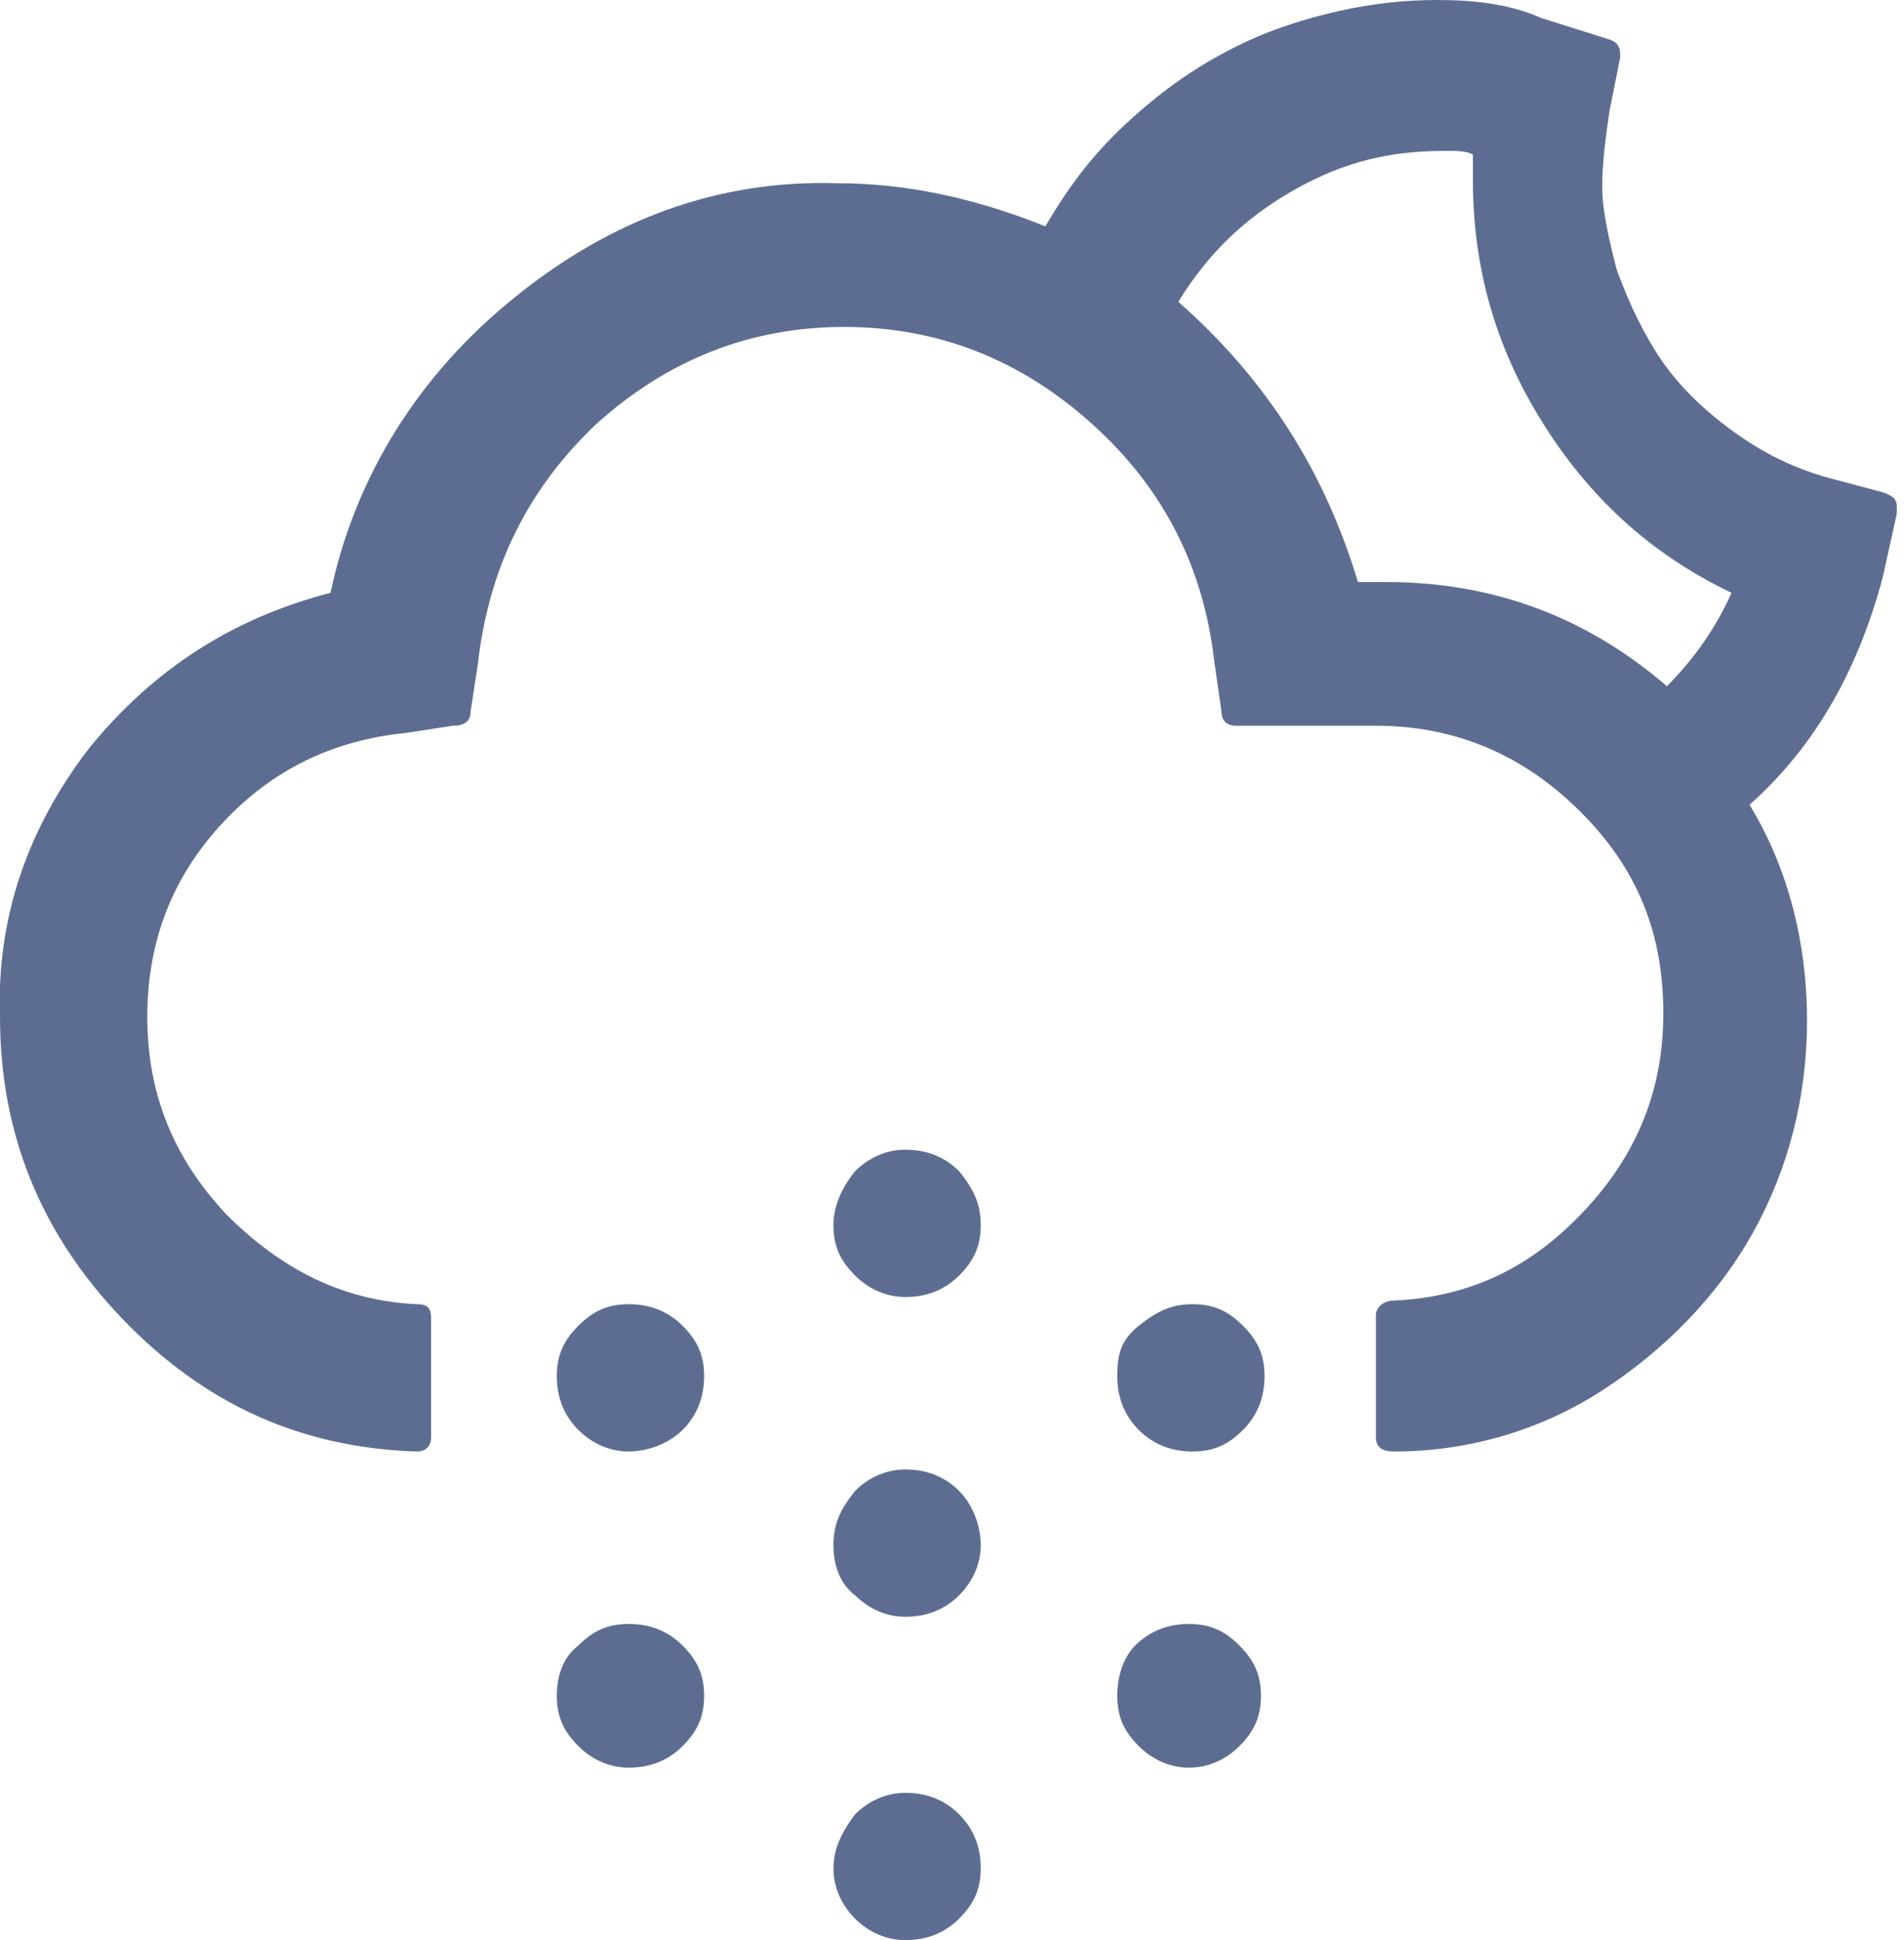 <?xml version="1.0" encoding="utf-8"?>
<!-- Generator: Adobe Illustrator 27.0.1, SVG Export Plug-In . SVG Version: 6.00 Build 0)  -->
<svg version="1.1" id="Layer_2_00000054247459202710624220000006386900900175955857_"
	 xmlns="http://www.w3.org/2000/svg" xmlns:xlink="http://www.w3.org/1999/xlink" x="0px" y="0px" viewBox="0 0 53 54"
	 style="enable-background:new 0 0 53 54;" xml:space="preserve">
<style type="text/css">
	.st0{fill:#5D6D92;}
</style>
<g id="Layer_1-2">
	<path id="snow-night" class="st0" d="M0,28.3c0,3.2,1.1,6,3.4,8.4s5,3.6,8.2,3.7c0.3,0,0.4-0.2,0.4-0.4v-3.3c0-0.3-0.1-0.4-0.4-0.4
		c-2.1-0.1-3.8-1-5.3-2.5c-1.5-1.6-2.2-3.4-2.2-5.5s0.7-3.9,2.1-5.4s3.1-2.3,5.1-2.5l1.3-0.2c0.3,0,0.5-0.1,0.5-0.4l0.2-1.3
		c0.3-2.7,1.4-4.9,3.3-6.7c2-1.8,4.3-2.7,6.9-2.7s4.9,0.9,6.9,2.7c2,1.8,3.1,4,3.4,6.6l0.2,1.4c0,0.3,0.2,0.4,0.4,0.4h3.9
		c2.2,0,4.1,0.8,5.7,2.4c1.6,1.6,2.3,3.4,2.3,5.6c0,2.1-0.7,3.9-2.2,5.5s-3.2,2.4-5.3,2.5c-0.3,0-0.5,0.2-0.5,0.4V40
		c0,0.3,0.2,0.4,0.5,0.4c2.1,0,4.1-0.6,5.8-1.7s3.2-2.6,4.2-4.4c1-1.8,1.5-3.8,1.5-5.9s-0.5-4.2-1.6-6c1.8-1.6,3-3.7,3.7-6.3
		l0.4-1.8c0,0,0-0.1,0-0.2c0-0.2-0.1-0.3-0.4-0.4l-1.5-0.4c-1.1-0.3-2-0.8-2.8-1.4c-0.8-0.6-1.5-1.3-2-2.1s-0.8-1.5-1.1-2.3
		c-0.2-0.8-0.4-1.6-0.4-2.3c0-0.7,0.1-1.4,0.2-2.1l0.3-1.5c0-0.2,0-0.4-0.3-0.5l-1.9-0.6C42,0.1,41,0,40,0c-0.9,0-1.8,0.1-2.7,0.3
		c-0.9,0.2-1.9,0.5-2.9,1s-1.9,1.1-2.9,2s-1.7,1.8-2.4,3c-2-0.8-3.9-1.2-5.8-1.2C20,5,17,6.1,14.3,8.3c-2.6,2.1-4.4,4.9-5.1,8.2
		c-2.7,0.7-4.9,2.1-6.7,4.3C0.8,23-0.1,25.5,0,28.3L0,28.3z M15.5,38.3c0,0.6,0.2,1.1,0.6,1.5c0.4,0.4,0.9,0.6,1.4,0.6
		s1.1-0.2,1.5-0.6c0.4-0.4,0.6-0.9,0.6-1.5s-0.2-1-0.6-1.4s-0.9-0.6-1.5-0.6s-1,0.2-1.4,0.6C15.7,37.3,15.5,37.7,15.5,38.3z
		 M15.5,47.2c0,0.6,0.2,1,0.6,1.4c0.4,0.4,0.9,0.6,1.4,0.6c0.6,0,1.1-0.2,1.5-0.6c0.4-0.4,0.6-0.8,0.6-1.4s-0.2-1-0.6-1.4
		s-0.9-0.6-1.5-0.6s-1,0.2-1.4,0.6C15.7,46.1,15.5,46.6,15.5,47.2L15.5,47.2z M23.2,43c0,0.6,0.2,1.1,0.6,1.4
		c0.4,0.4,0.9,0.6,1.4,0.6c0.6,0,1.1-0.2,1.5-0.6s0.6-0.9,0.6-1.4s-0.2-1.1-0.6-1.5c-0.4-0.4-0.9-0.6-1.5-0.6c-0.5,0-1,0.2-1.4,0.6
		C23.4,42,23.2,42.4,23.2,43z M23.2,34.1c0,0.6,0.2,1,0.6,1.4c0.4,0.4,0.9,0.6,1.4,0.6c0.6,0,1.1-0.2,1.5-0.6
		c0.4-0.4,0.6-0.8,0.6-1.4s-0.2-1-0.6-1.5c-0.4-0.4-0.9-0.6-1.5-0.6c-0.5,0-1,0.2-1.4,0.6C23.4,33.1,23.2,33.6,23.2,34.1L23.2,34.1z
		 M23.2,52c0,0.5,0.2,1,0.6,1.4c0.4,0.4,0.9,0.6,1.4,0.6c0.6,0,1.1-0.2,1.5-0.6s0.6-0.8,0.6-1.4s-0.2-1.1-0.6-1.5
		c-0.4-0.4-0.9-0.6-1.5-0.6c-0.5,0-1,0.2-1.4,0.6C23.5,50.9,23.2,51.4,23.2,52L23.2,52z M31.1,38.3c0,0.6,0.2,1.1,0.6,1.5
		c0.4,0.4,0.9,0.6,1.5,0.6s1-0.2,1.4-0.6c0.4-0.4,0.6-0.9,0.6-1.5s-0.2-1-0.6-1.4c-0.4-0.4-0.8-0.6-1.4-0.6s-1,0.2-1.5,0.6
		S31.1,37.7,31.1,38.3z M31.1,47.2c0,0.6,0.2,1,0.6,1.4c0.4,0.4,0.9,0.6,1.4,0.6s1-0.2,1.4-0.6s0.6-0.8,0.6-1.4s-0.2-1-0.6-1.4
		c-0.4-0.4-0.8-0.6-1.4-0.6s-1.1,0.2-1.5,0.6C31.3,46.1,31.1,46.6,31.1,47.2z M32.8,8.4c0.8-1.3,1.8-2.3,3.2-3.1s2.7-1.1,4.2-1.1
		c0.4,0,0.6,0,0.8,0.1V5c0,2.4,0.6,4.6,1.9,6.7s3,3.7,5.3,4.8c-0.4,0.9-1,1.8-1.8,2.6c-2.2-1.9-4.8-2.9-7.8-2.9h-0.8
		C36.9,13.2,35.3,10.6,32.8,8.4L32.8,8.4z"/>
</g>
</svg>
